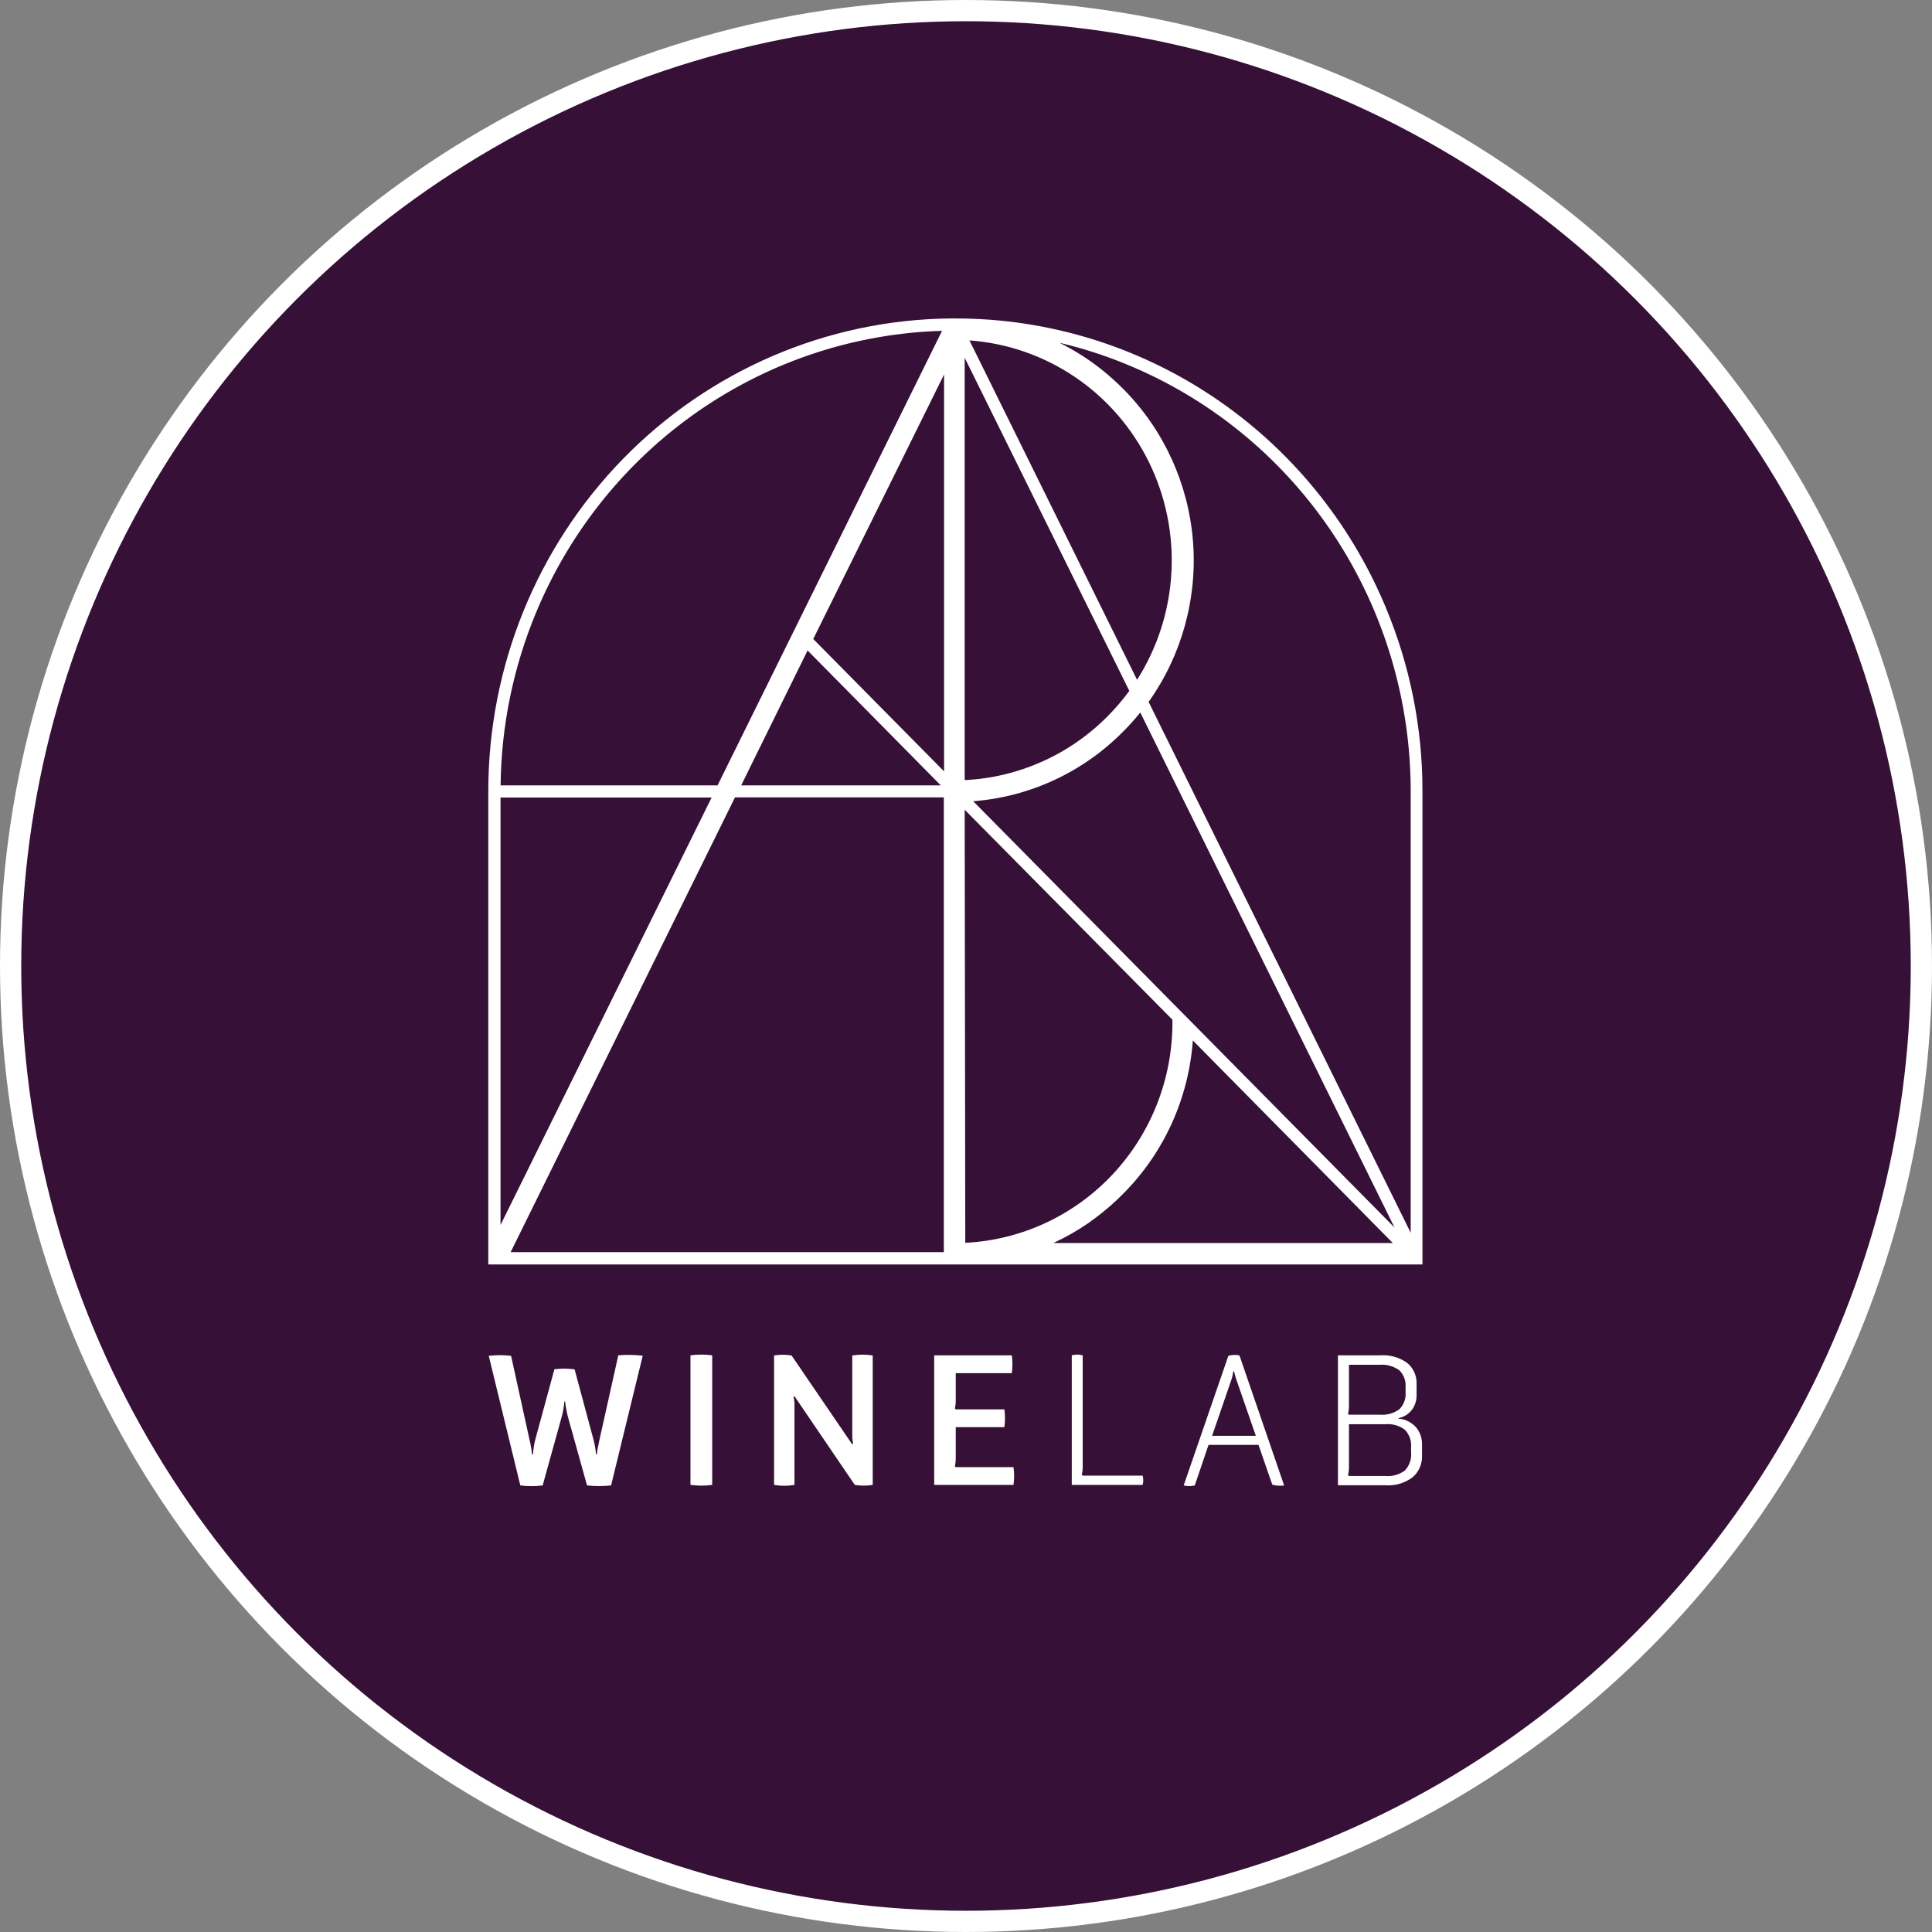 <svg width="91" height="91" viewBox="0 0 91 91" fill="none" xmlns="http://www.w3.org/2000/svg">
<rect x="0" y="0" width="91" height="91" fill="#808080" stroke="none"/>
<circle cx="45.5" cy="45.5" r="45" fill="#361037" stroke="white"/>
<path d="M65.271 28.609C63.589 24.573 60.769 21.128 57.164 18.708C53.559 16.287 49.329 14.997 45.004 15H44.744C38.953 15.063 33.421 17.438 29.349 21.609C25.278 25.781 22.996 31.411 23 37.277V59.558H67V37.284C67.006 34.304 66.418 31.353 65.271 28.609ZM53.347 17.281C57.231 18.939 60.546 21.722 62.876 25.28C65.206 28.839 66.448 33.014 66.446 37.284V58.066L54.101 33.06C55.664 30.866 56.404 28.18 56.19 25.483C55.975 22.786 54.819 20.255 52.929 18.343C52.592 18.002 52.235 17.681 51.86 17.384C51.251 16.903 50.593 16.487 49.899 16.144C51.079 16.422 52.232 16.802 53.347 17.281ZM38.038 30.638L44.313 36.993H34.91L38.038 30.638ZM38.305 30.098L44.467 17.639V36.332L38.305 30.098ZM34.619 37.558H44.456V58.978H24.052L34.619 37.558ZM53.557 32.02L45.663 16.034C47.439 16.162 49.152 16.756 50.633 17.758C52.113 18.759 53.311 20.135 54.107 21.748C54.904 23.361 55.272 25.157 55.176 26.957C55.079 28.759 54.522 30.503 53.557 32.02ZM45.438 38.14L55.223 48.03V48.165C55.224 50.833 54.21 53.398 52.394 55.329C50.577 57.26 48.097 58.409 45.466 58.538L45.438 38.14ZM45.838 37.739C48.512 37.535 51.025 36.365 52.919 34.442C53.198 34.162 53.461 33.867 53.708 33.558L65.685 57.82L45.838 37.739ZM53.193 32.542C52.888 32.957 52.554 33.349 52.193 33.714C50.394 35.542 47.984 36.623 45.438 36.744V16.851L53.193 32.542ZM49.612 58.549C50.194 58.281 50.753 57.962 51.281 57.597L51.365 57.533L51.428 57.486L51.639 57.334C52.087 56.997 52.511 56.626 52.905 56.225C54.824 54.3 55.989 51.736 56.184 49.007L65.604 58.549H49.612ZM25.259 28.829C26.856 24.998 29.507 21.713 32.896 19.364C36.284 17.015 40.268 15.703 44.372 15.583L33.798 36.993H23.579C23.609 34.187 24.18 31.414 25.259 28.829ZM23.575 37.565H33.518L23.575 57.7V37.565Z" fill="white"/>
<path d="M29.123 63.838C29.506 63.805 29.892 63.811 30.274 63.856L28.783 69.966C28.407 70.007 28.027 70.007 27.65 69.966L26.735 66.68C26.681 66.459 26.641 66.235 26.616 66.009H26.584C26.565 66.235 26.527 66.46 26.472 66.68L25.56 69.966C25.211 70.011 24.857 70.011 24.508 69.966L23.021 63.863C23.37 63.819 23.724 63.819 24.073 63.863L24.939 67.803C24.996 68.035 25.037 68.271 25.062 68.51H25.104C25.118 68.262 25.157 68.017 25.22 67.778L26.114 64.492C26.314 64.474 26.465 64.463 26.584 64.463C26.745 64.466 26.905 64.478 27.065 64.499L27.948 67.785C28.012 68.017 28.053 68.255 28.071 68.495H28.117C28.117 68.364 28.173 68.119 28.247 67.764L29.123 63.838Z" fill="white"/>
<path d="M33.546 63.838V69.941C33.206 69.987 32.862 69.987 32.522 69.941V63.838C32.862 63.792 33.206 63.792 33.546 63.838Z" fill="white"/>
<path d="M40.143 63.845C40.462 63.792 40.788 63.792 41.107 63.845V69.941C40.827 69.987 40.542 69.987 40.262 69.941L37.421 65.764L37.379 65.792C37.41 65.926 37.424 66.063 37.421 66.201V69.941C37.103 69.995 36.778 69.995 36.46 69.941V63.845C36.733 63.799 37.011 63.799 37.284 63.845L40.132 68.019L40.185 67.995C40.154 67.861 40.14 67.723 40.143 67.586V63.845Z" fill="white"/>
<path d="M47.736 69.103C47.778 69.381 47.778 69.663 47.736 69.941H44.001V63.838H47.658C47.697 64.116 47.697 64.398 47.658 64.677H45.017V65.948C45.02 66.08 45.005 66.211 44.975 66.339L45.017 66.385H47.308C47.346 66.662 47.346 66.943 47.308 67.22H45.017V68.669C45.02 68.801 45.005 68.932 44.975 69.06L45.017 69.103H47.736Z" fill="white"/>
<path d="M53.82 69.504C53.859 69.647 53.859 69.798 53.82 69.941H50.482V63.838C50.65 63.792 50.828 63.792 50.997 63.838V69.067C50.999 69.2 50.985 69.332 50.955 69.462L50.997 69.504H53.82Z" fill="white"/>
<path d="M58.38 63.842L60.484 69.966C60.297 69.994 60.107 69.982 59.926 69.93L59.277 68.055H56.924L56.275 69.966C56.104 70.009 55.924 70.009 55.753 69.966L57.857 63.863C58.026 63.81 58.206 63.803 58.38 63.842ZM57.092 67.629H59.151L58.25 65.025C58.198 64.886 58.158 64.744 58.13 64.598H58.088C58.07 64.744 58.036 64.887 57.987 65.025L57.092 67.629Z" fill="white"/>
<path d="M65.871 66.819C66.183 66.843 66.474 66.985 66.688 67.216C66.883 67.445 66.987 67.739 66.979 68.041V68.545C66.989 68.741 66.954 68.936 66.877 69.116C66.801 69.296 66.684 69.456 66.537 69.582C66.169 69.857 65.716 69.99 65.26 69.959H63.019V63.838H65.001C65.454 63.803 65.905 63.929 66.278 64.193C66.424 64.313 66.541 64.467 66.618 64.641C66.695 64.815 66.731 65.005 66.723 65.195V65.703C66.73 65.96 66.65 66.211 66.495 66.414C66.339 66.613 66.117 66.749 65.871 66.797V66.819ZM65.001 64.282H63.538V66.201C63.541 66.332 63.526 66.464 63.493 66.591L63.538 66.634H65.001C65.325 66.661 65.648 66.57 65.913 66.378C66.017 66.274 66.097 66.147 66.148 66.008C66.198 65.869 66.217 65.72 66.204 65.572V65.348C66.217 65.201 66.198 65.052 66.147 64.913C66.097 64.775 66.017 64.649 65.913 64.545C65.648 64.353 65.326 64.26 65.001 64.282ZM66.463 68.403V68.19C66.478 68.036 66.46 67.881 66.41 67.735C66.359 67.589 66.278 67.456 66.172 67.344C65.91 67.147 65.586 67.054 65.26 67.082H63.538V69.085C63.541 69.218 63.526 69.351 63.493 69.479L63.538 69.522H65.26C65.585 69.549 65.909 69.457 66.172 69.263C66.28 69.148 66.361 69.011 66.412 68.862C66.462 68.712 66.48 68.553 66.463 68.396V68.403Z" fill="white"/>
</svg>
